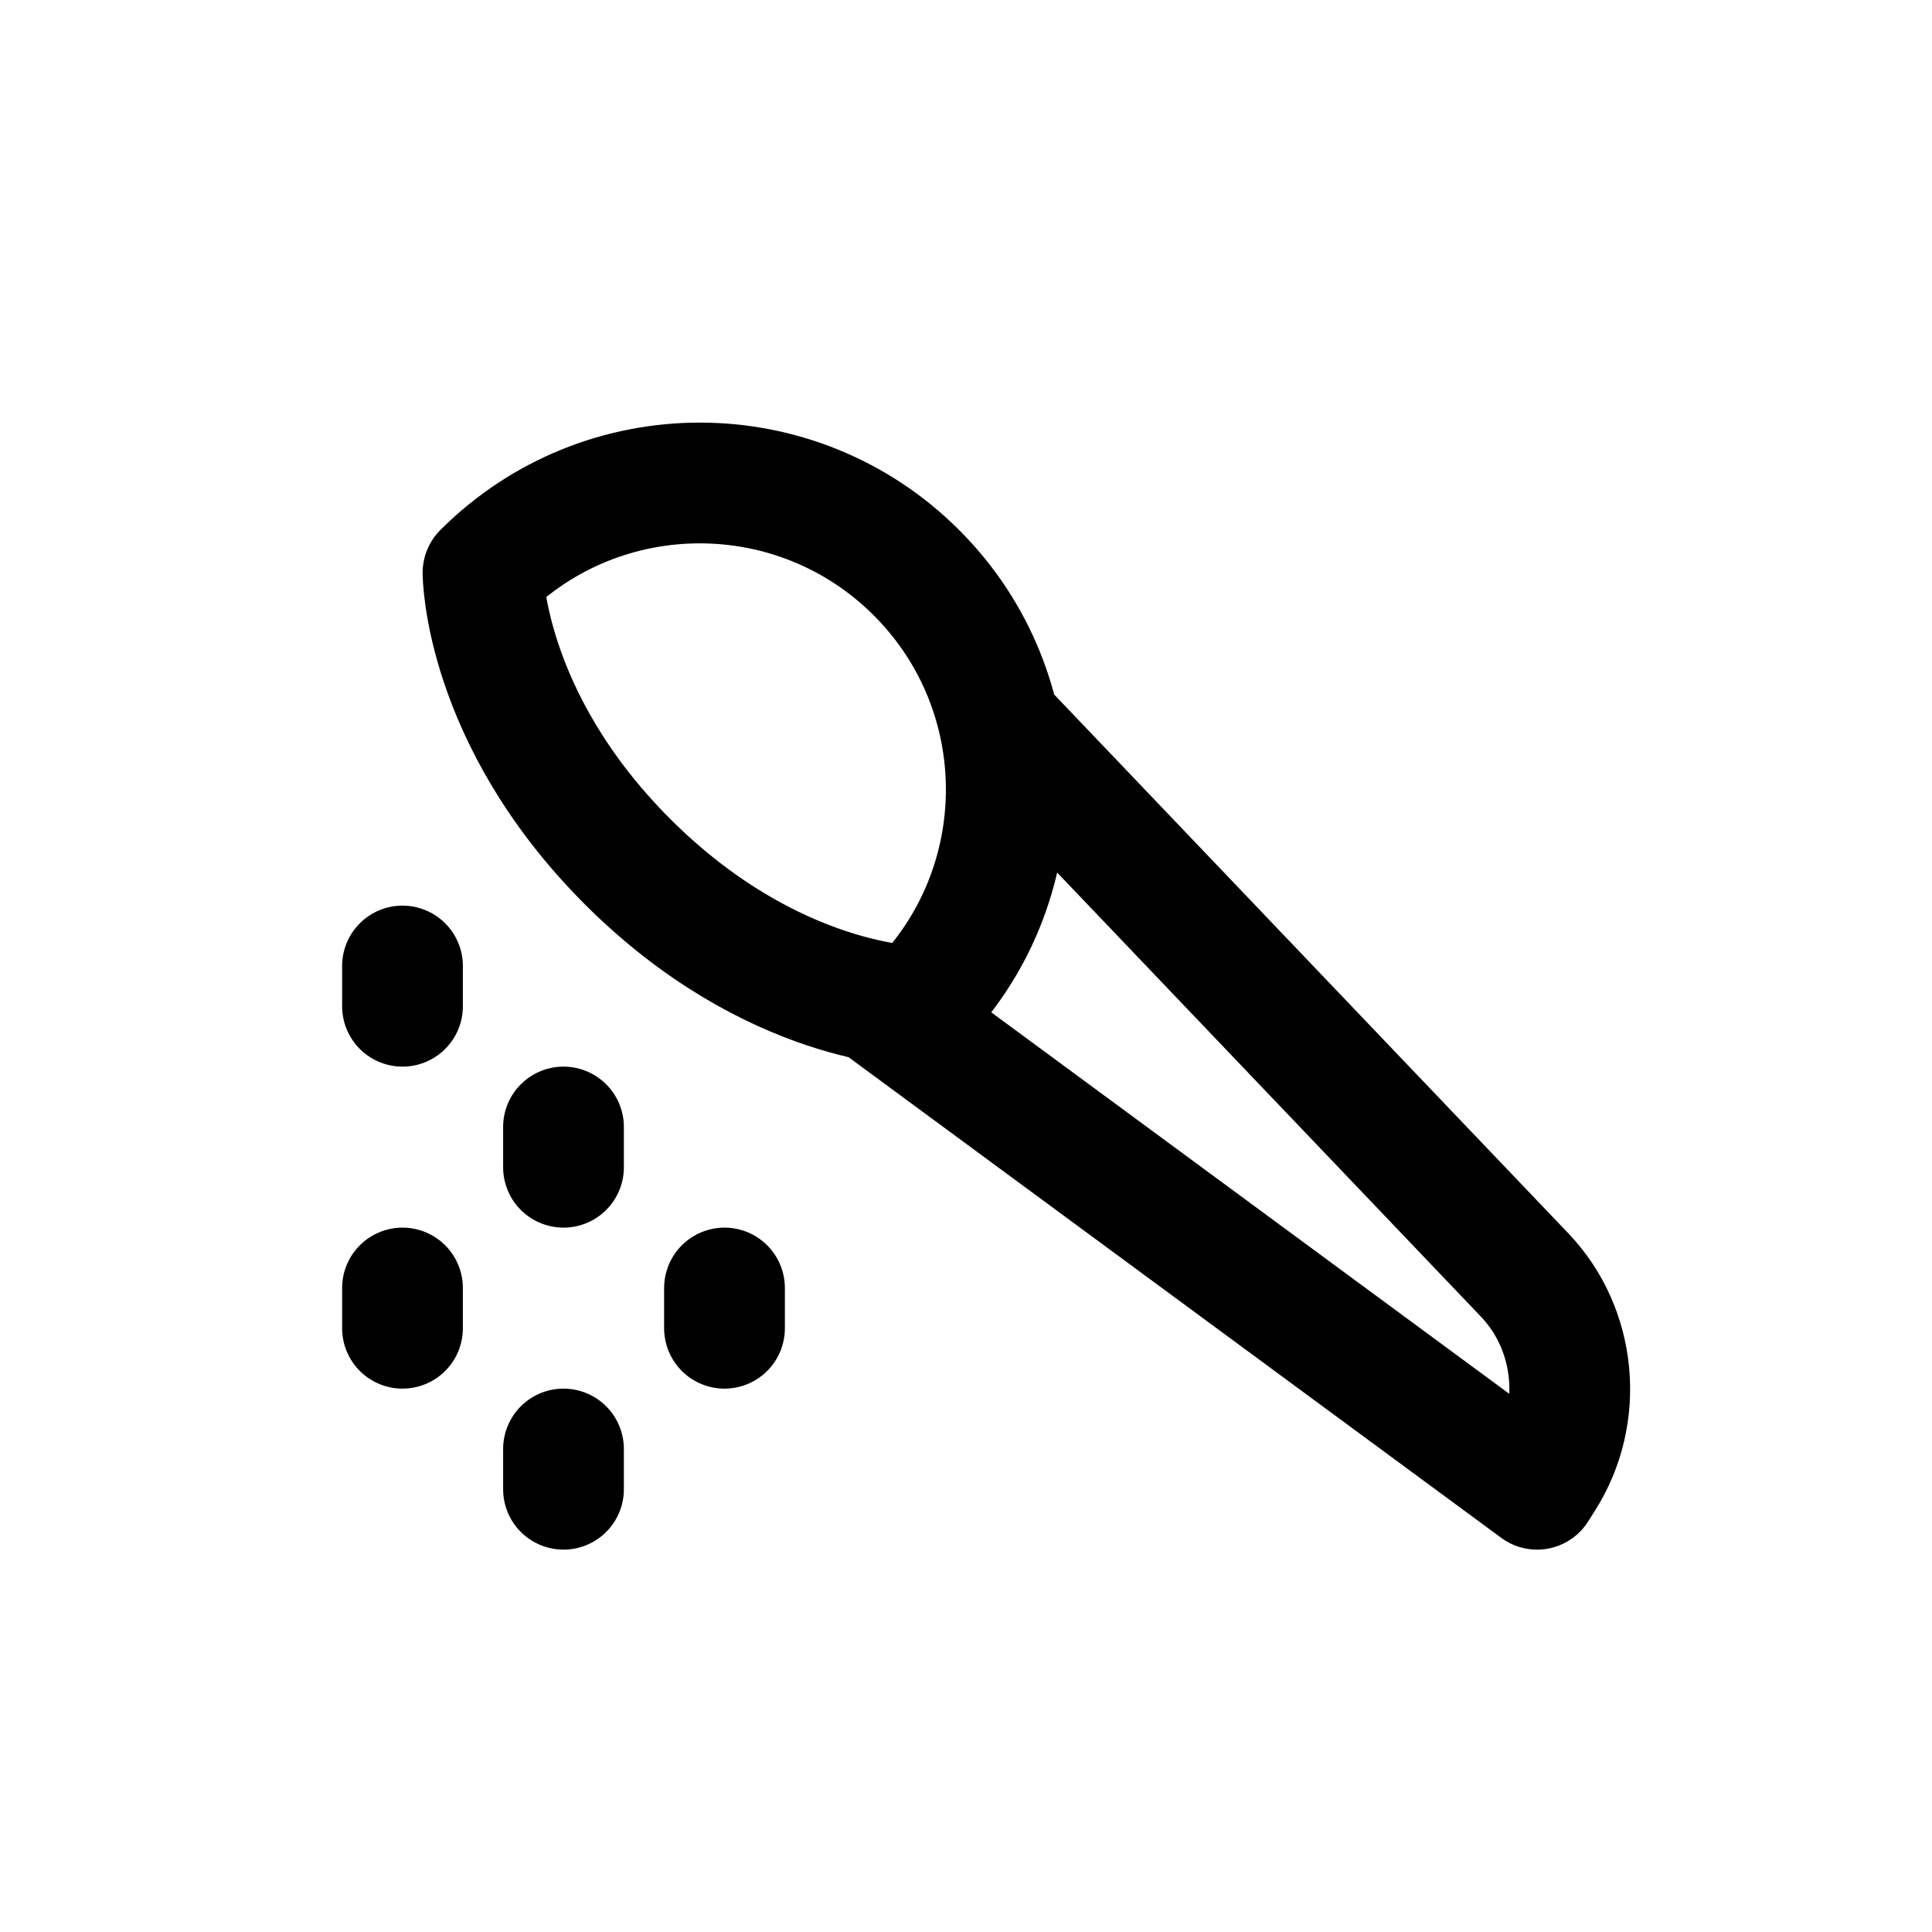 <svg width="24" height="24" viewBox="0 0 24 24" fill="none" xmlns="http://www.w3.org/2000/svg">
<path d="M12.414 9L18.942 15.841C19.584 16.515 19.684 17.571 19.18 18.364L19.094 18.5L10.857 12.434M5 12V12.5M7 18V18.5M5 16V16.5M7 14V14.5M9 16V16.5M6 7.115C7.487 5.628 9.898 5.628 11.385 7.115C12.872 8.602 12.872 11.013 11.385 12.5C11.385 12.5 9.593 12.5 7.796 10.704C6 8.907 6 7.115 6 7.115Z" stroke="#141414" style="stroke:#141414;stroke:color(display-p3 0.08 0.08 0.08);stroke-opacity:1;" stroke-width="1.5" stroke-linecap="round" stroke-linejoin="round"/>
</svg>
